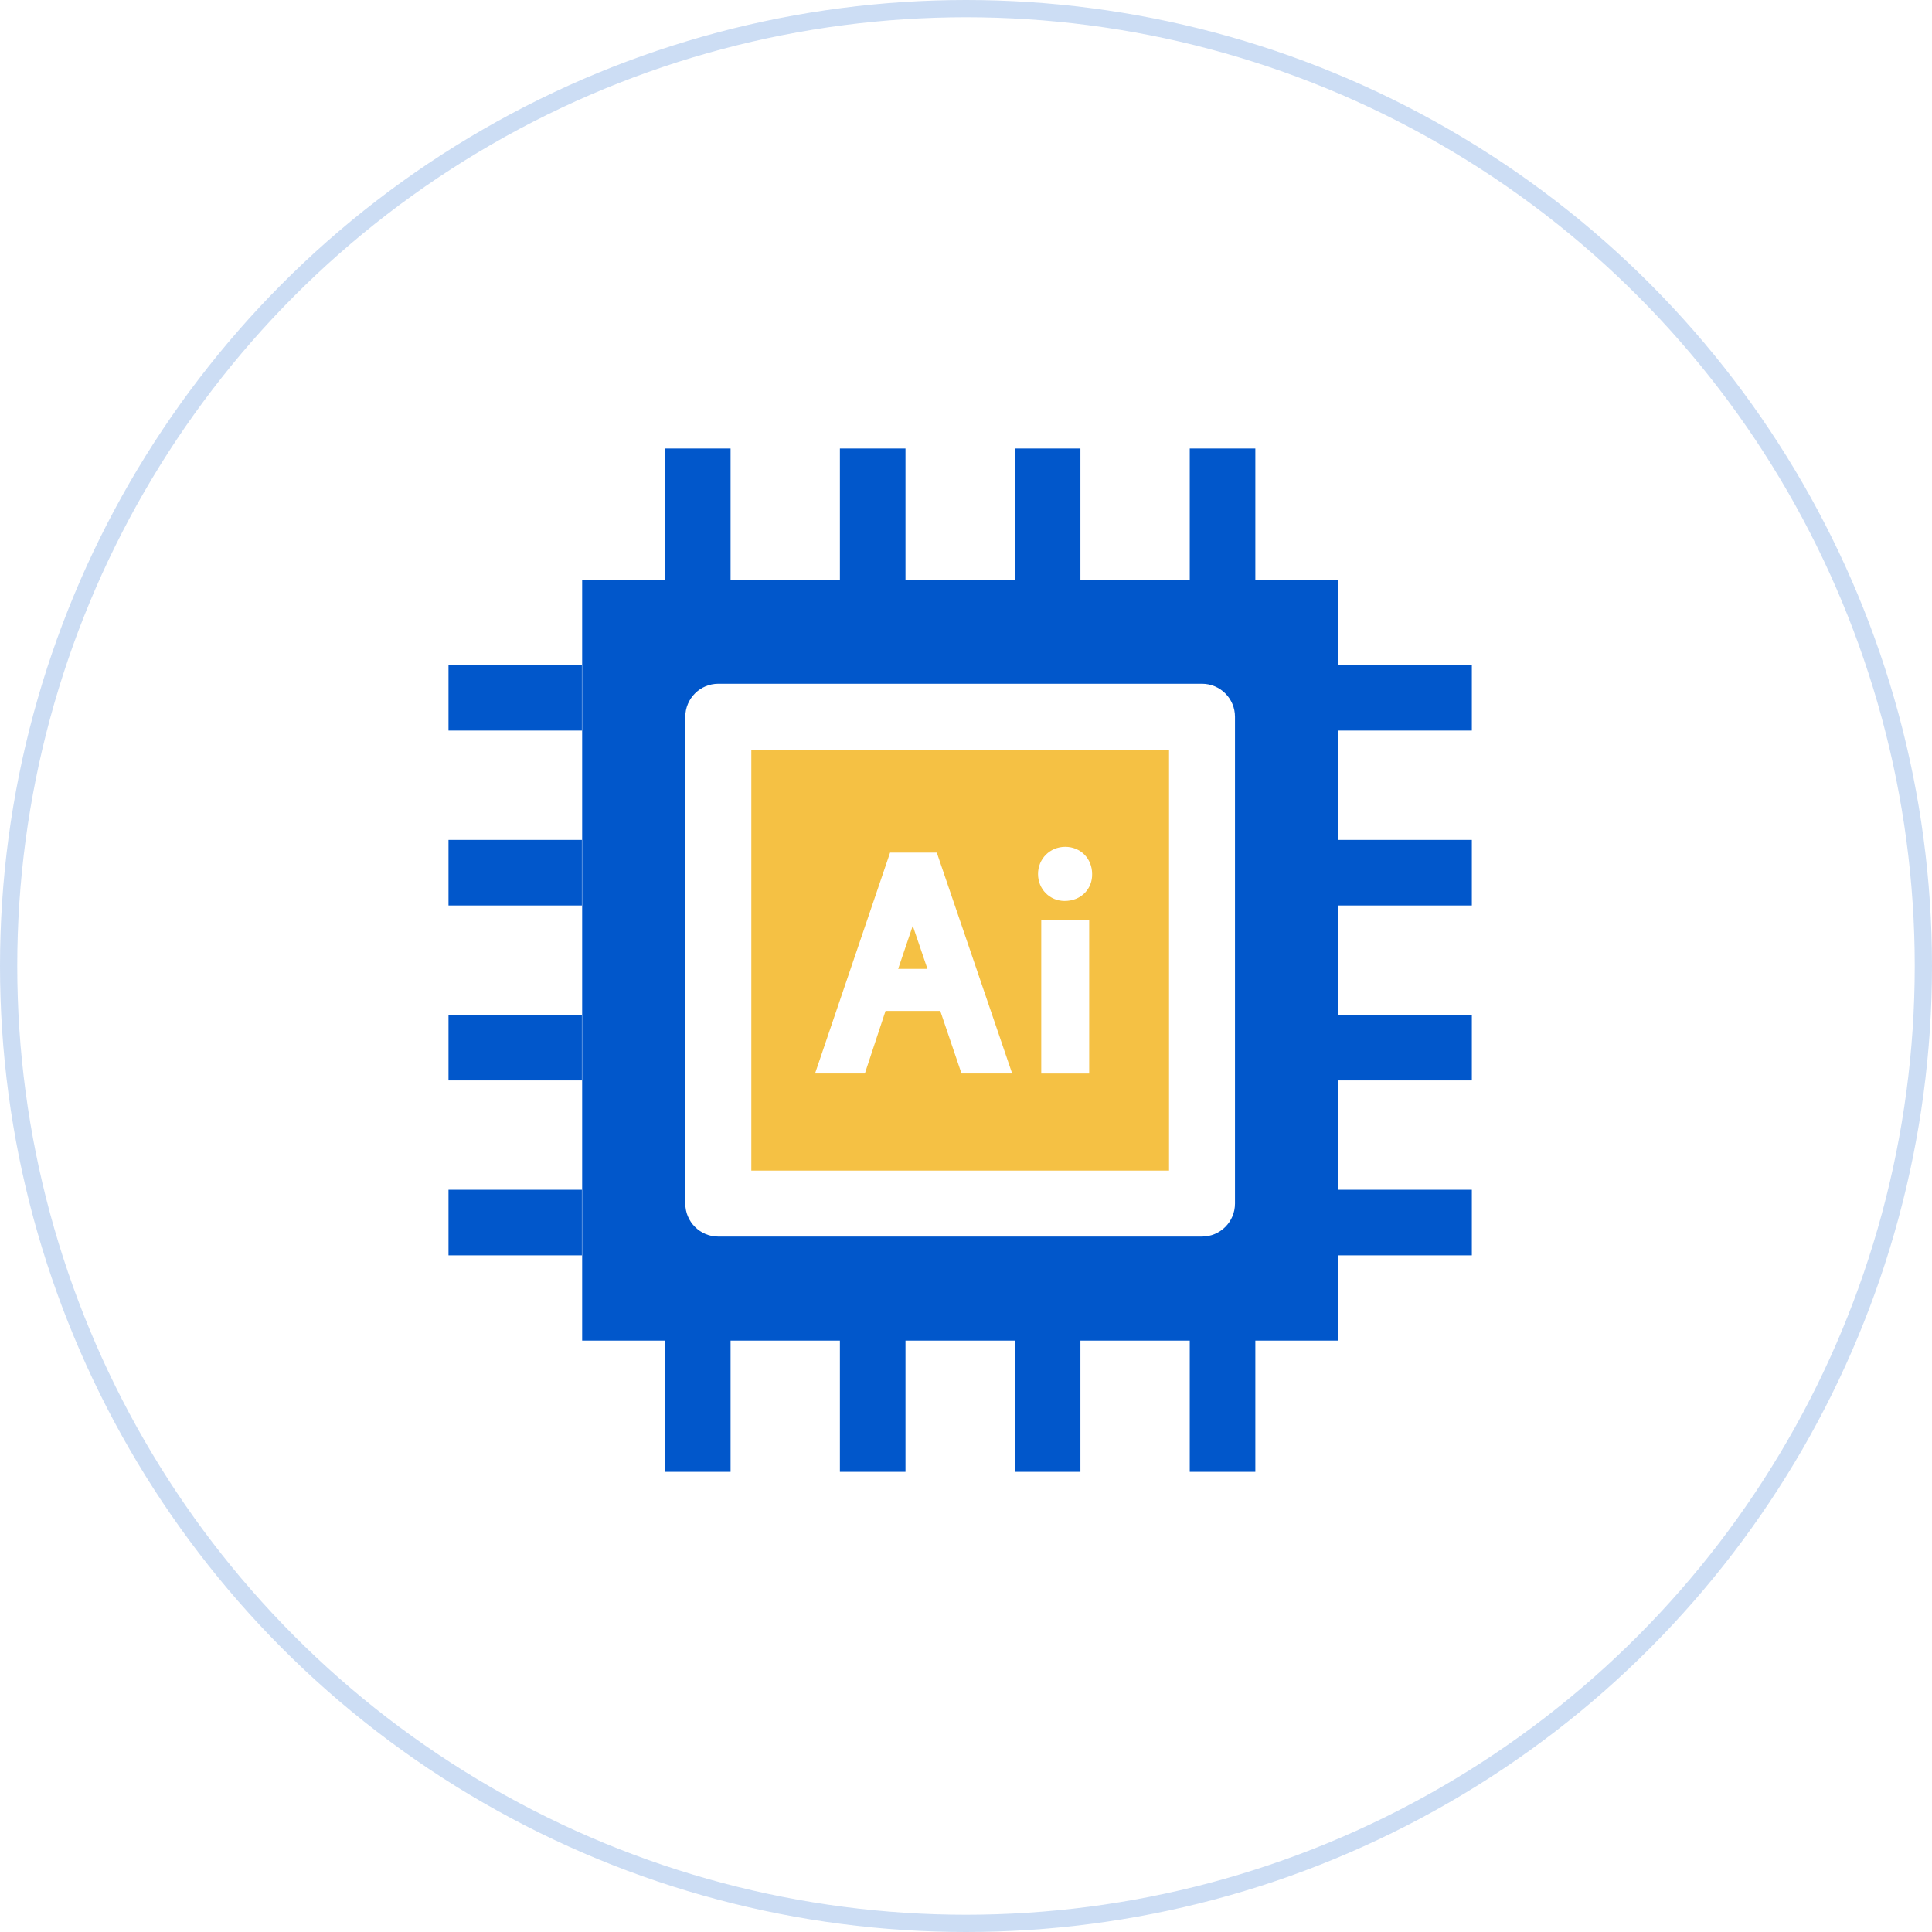 <svg viewBox="0 0 112 112" fill="none" xmlns="http://www.w3.org/2000/svg">
  <circle cx="56" cy="56" r="55.5" stroke="#0157CB" stroke-opacity="0.2" />
  <path d="M58.83 26H62.633V33.732H58.83V26Z" fill="#0157CB" />
  <path d="M68.971 26H72.773V33.732H68.971V26Z" fill="#0157CB" />
  <path d="M48.69 26H52.492V33.732H48.69V26Z" fill="#0157CB" />
  <path d="M38.549 26H42.352V33.732H38.549V26Z" fill="#0157CB" />
  <path d="M26 48.69H33.732V52.492H26V48.69Z" fill="#0157CB" />
  <path d="M26 38.549H33.732V42.352H26V38.549Z" fill="#0157CB" />
  <path d="M26 58.83H33.732V62.633H26V58.83Z" fill="#0157CB" />
  <path d="M26 68.971H33.732V72.774H26V68.971Z" fill="#0157CB" />
  <path d="M48.69 77.591H52.492V85.324H48.69V77.591Z" fill="#0157CB" />
  <path d="M38.549 77.591H42.352V85.324H38.549V77.591Z" fill="#0157CB" />
  <path d="M58.83 77.591H62.633V85.324H58.83V77.591Z" fill="#0157CB" />
  <path d="M68.971 77.591H72.773V85.324H68.971V77.591Z" fill="#0157CB" />
  <path d="M77.592 58.83H85.324V62.633H77.592V58.83Z" fill="#0157CB" />
  <path d="M77.592 68.971H85.324V72.774H77.592V68.971Z" fill="#0157CB" />
  <path d="M77.592 48.69H85.324V52.492H77.592V48.69Z" fill="#0157CB" />
  <path d="M77.592 38.549H85.324V42.352H77.592V38.549Z" fill="#0157CB" />
  <path
    d="M43.555 67.861H67.77V43.463H43.555V67.861ZM63.141 62.232H60.362V53.315H63.141V62.232ZM61.752 49.092C62.638 49.092 63.307 49.764 63.312 50.659C63.323 51.077 63.175 51.466 62.895 51.756C62.6 52.062 62.182 52.23 61.718 52.23C60.852 52.23 60.175 51.544 60.175 50.669C60.174 49.784 60.867 49.092 61.752 49.092L61.752 49.092ZM51.599 49.427H54.307L58.676 62.231H55.739L54.508 58.604H51.335L50.137 62.231H47.249L51.599 49.427Z"
    fill="#F5C144"
  />
  <path
    d="M52.922 53.69C52.919 53.683 52.917 53.675 52.914 53.667L52.067 56.168H53.765L52.922 53.69Z"
    fill="#F5C144"
  />
  <path
    d="M33.748 33.606V77.717H77.575V33.606H33.748ZM71.593 69.773C71.593 70.829 70.737 71.685 69.681 71.685L41.641 71.686C40.584 71.686 39.728 70.829 39.728 69.773V41.551C39.728 40.495 40.584 39.638 41.641 39.638H69.681C70.737 39.638 71.593 40.495 71.593 41.551V69.773Z"
    fill="#0157CB"
  />
</svg>
